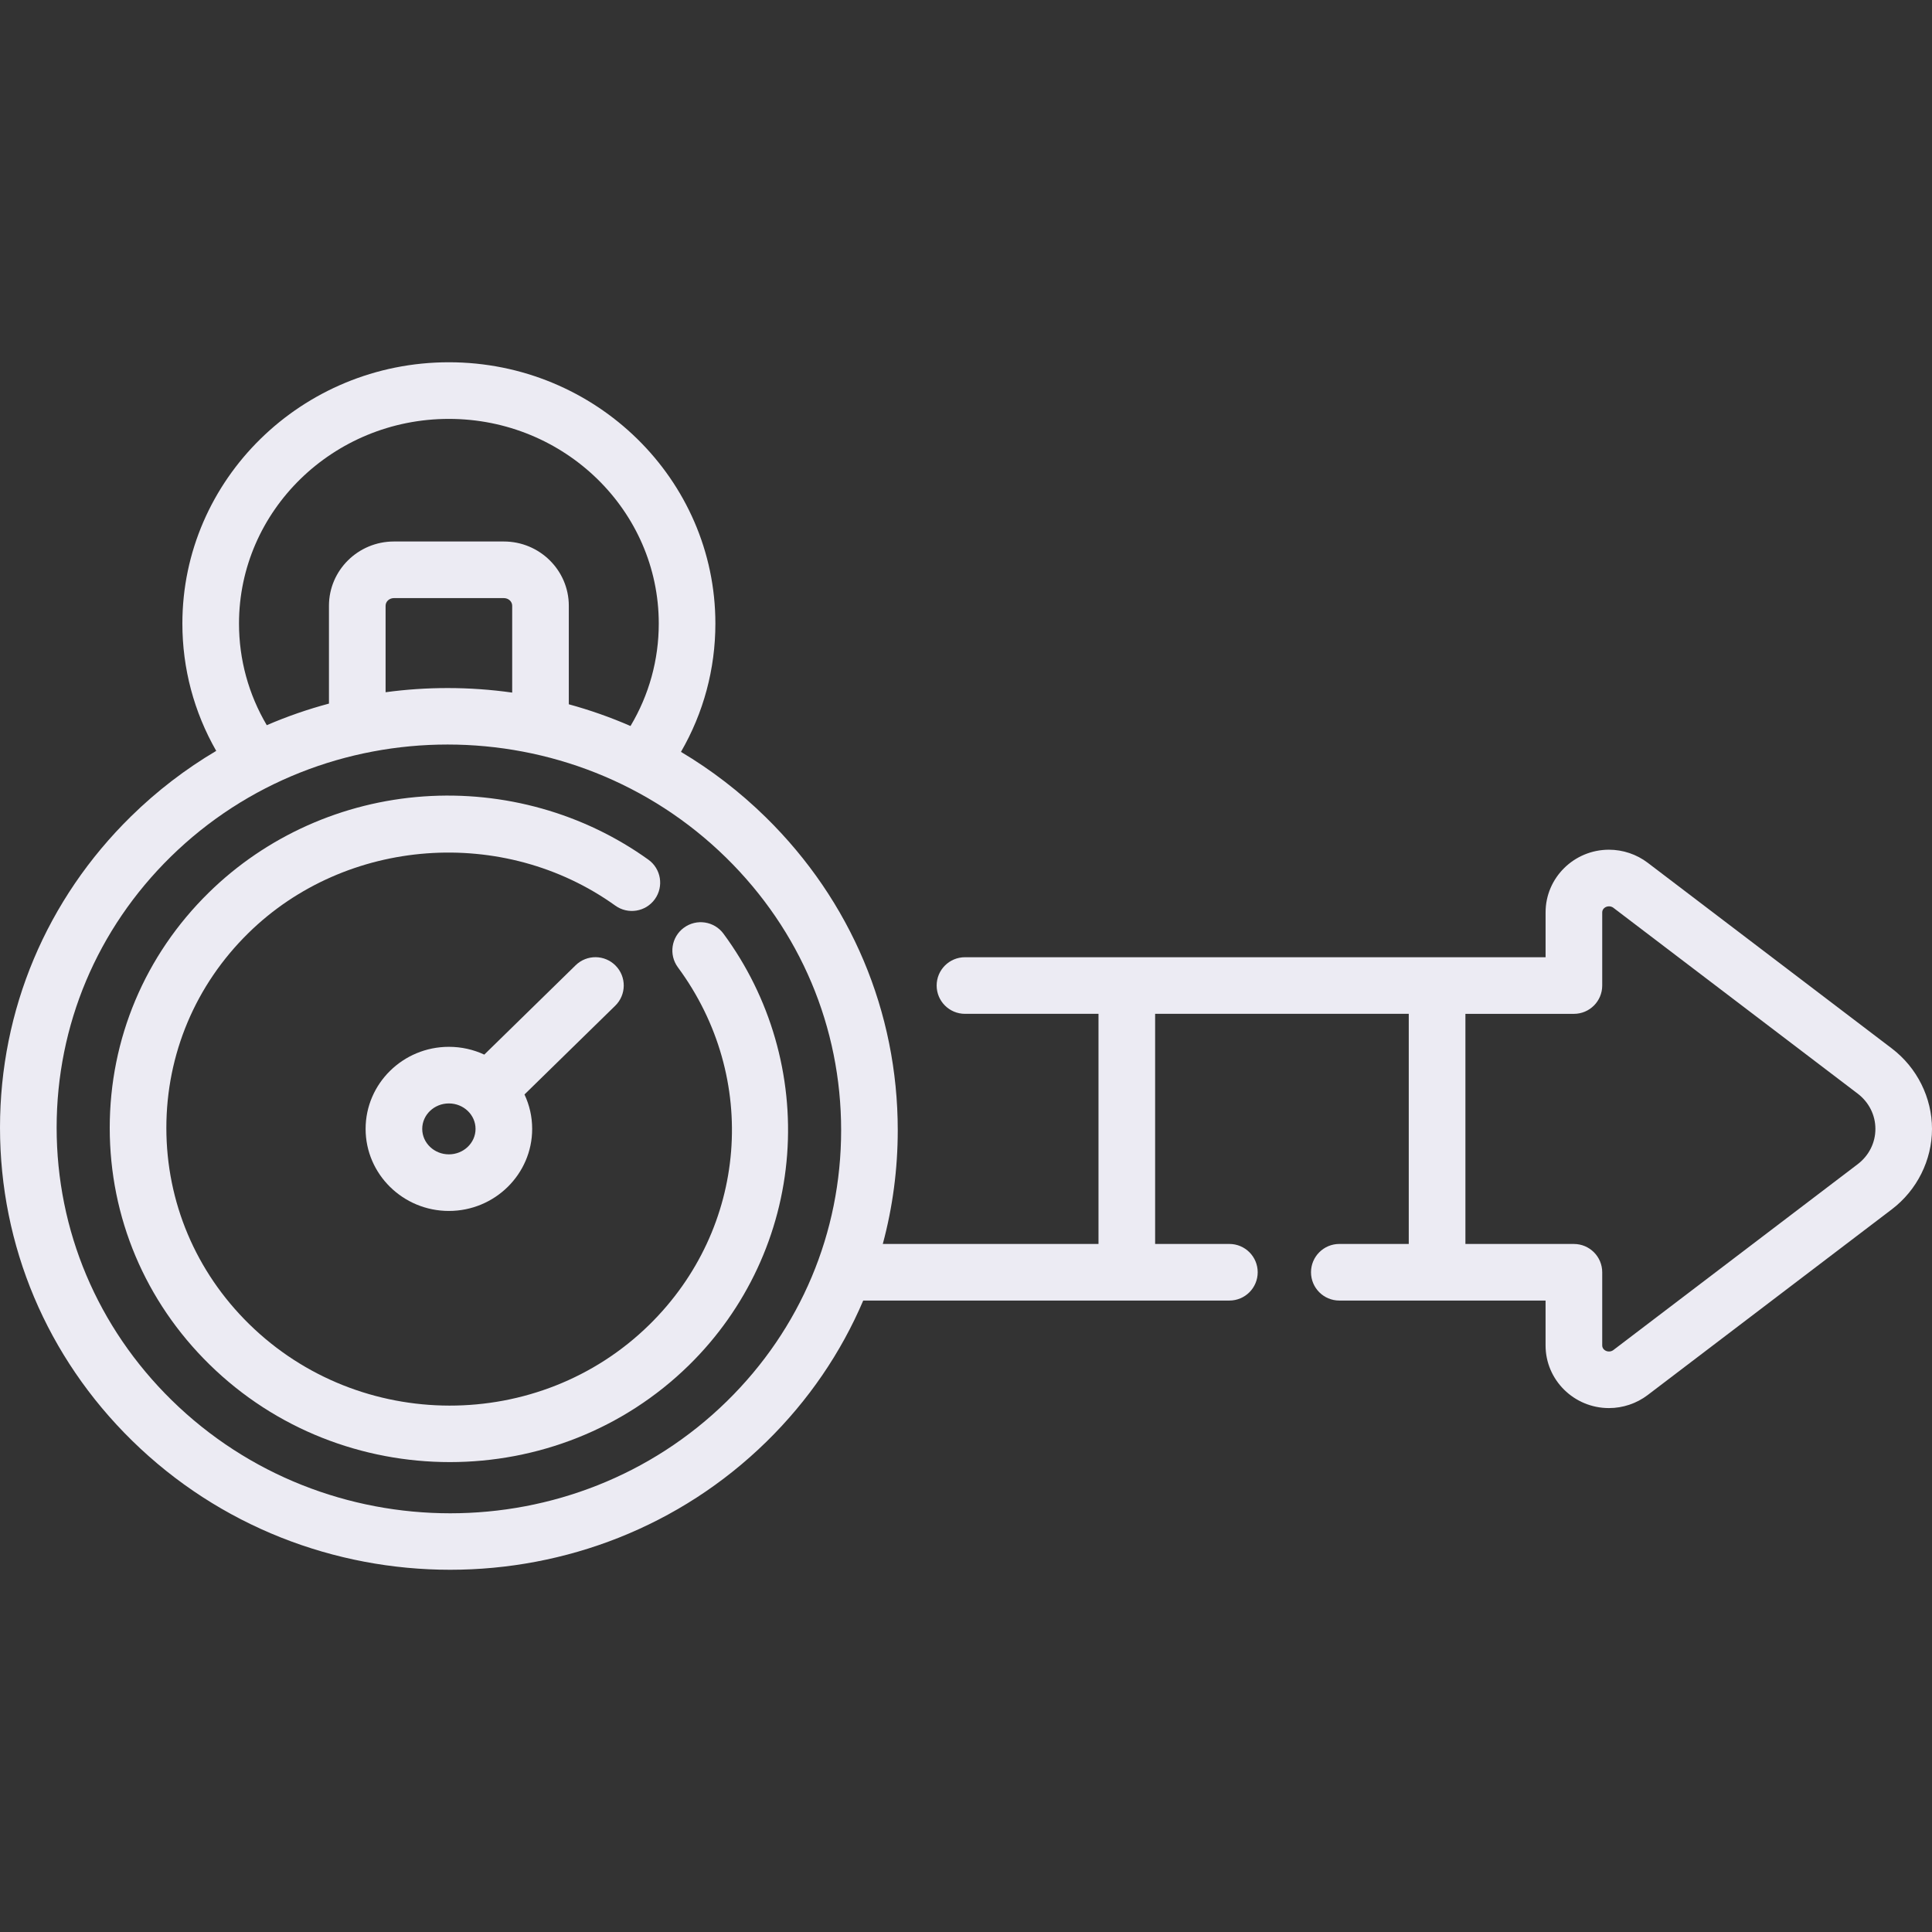 <?xml version="1.0" encoding="UTF-8"?>
<svg enable-background="new 0 0 512 512" version="1.1" viewBox="0 0 512 512" xml:space="preserve" xmlns="http://www.w3.org/2000/svg">
	
		<rect x="0" y="0" width="512" height="512" fill="#333333" stroke="none"/>
	
		<g fill="#ECEBF3">
			<path class="active-path" d="m501.38 277.87-64.733-49.242c-2.921-2.223-6.562-3.447-10.252-3.447-9.263 0-16.799 7.444-16.799 16.593v11.902h-153.87c-4.144 0-7.503 3.358-7.503 7.5s3.359 7.5 7.503 7.5h35.388v60.985h-57.164c2.616-9.709 3.965-19.824 3.965-30.15 0-31.35-12.422-60.803-34.978-82.932-6.914-6.784-14.466-12.556-22.474-17.325 5.987-10.346 9.121-21.973 9.121-34.01 0-38.179-31.683-69.24-70.627-69.24s-70.626 31.061-70.626 69.24c0 11.929 3.083 23.465 8.97 33.748-8.045 4.76-15.636 10.544-22.569 17.346-22.396 21.973-34.731 51.268-34.731 82.487 0 31.35 12.422 60.804 34.978 82.934 23.266 22.827 53.812 34.245 84.329 34.245 30.398 0 60.769-11.332 83.876-34.004 11.081-10.872 19.7-23.536 25.579-37.339h97.038c4.144 0 7.503-3.358 7.503-7.5s-3.359-7.5-7.503-7.5h-19.68v-60.985h67.216v60.985h-18.403c-4.144 0-7.503 3.358-7.503 7.5s3.359 7.5 7.503 7.5h54.658v11.902c0 9.15 7.537 16.594 16.799 16.594 3.69 0 7.332-1.225 10.252-3.447l64.734-49.243c6.652-5.062 10.624-13.024 10.624-21.298s-3.971-16.237-10.625-21.299zm-382.42-166.86c30.669 0 55.62 24.331 55.62 54.239 0 9.625-2.576 18.92-7.489 27.151-5.329-2.321-10.792-4.24-16.35-5.758v-26.113c0-9.389-7.723-17.028-17.215-17.028h-29.133c-9.492 0-17.215 7.639-17.215 17.028v25.931c-5.604 1.499-11.109 3.404-16.48 5.721-4.827-8.178-7.359-17.397-7.359-26.932 1e-3 -29.908 24.952-54.239 55.621-54.239zm16.775 49.519v23.015c-5.676-0.802-11.402-1.204-17.125-1.204-5.491 0-10.978 0.369-16.425 1.108v-22.919c0-1.118 0.991-2.027 2.208-2.027h29.134c1.218-1e-3 2.208 0.908 2.208 2.027zm56.939 210.77c-20.213 19.832-46.769 29.741-73.364 29.739-26.706-3e-3 -53.452-9.999-73.818-29.98-19.657-19.287-30.483-44.939-30.483-72.229 0-27.159 10.739-52.652 30.236-71.782 20.213-19.831 46.769-29.739 73.364-29.739 26.707 0 53.452 9.999 73.818 29.98 19.657 19.286 30.483 44.937 30.483 72.227 1e-3 27.16-10.737 52.653-30.236 71.784zm299.62-62.766-64.736 49.244c-0.323 0.247-0.736 0.383-1.161 0.383-0.989 0-1.793-0.715-1.793-1.593v-19.402c0-4.143-3.359-7.5-7.503-7.5h-28.752v-60.985h28.752c4.144 0 7.503-3.358 7.503-7.5v-19.402c0-0.878 0.804-1.592 1.793-1.592 0.425 0 0.838 0.136 1.164 0.384l64.732 49.242c2.992 2.276 4.707 5.689 4.707 9.362 0 3.672-1.715 7.084-4.706 9.359z" data-old_color="#000000" data-original="#000000"/>
			<path class="active-path" d="m181.23 245.86c-3.335 2.459-4.043 7.156-1.582 10.489 21.657 29.332 18.47 69.172-7.578 94.729-29.186 28.634-76.757 28.554-106.04-0.179-14.151-13.884-21.944-32.347-21.944-51.989 0-19.546 7.729-37.893 21.763-51.661 25.845-25.359 67.641-28.472 97.224-7.242 3.366 2.413 8.054 1.644 10.471-1.719 2.417-3.365 1.647-8.051-1.719-10.467-17.127-12.291-38.272-18.242-59.535-16.76-21.507 1.499-41.734 10.55-56.953 25.482-16.933 16.612-26.258 38.76-26.258 62.366 0 23.701 9.389 45.967 26.439 62.694 17.575 17.244 40.647 25.868 63.701 25.867 22.963-1e-3 45.909-8.562 63.366-25.689 15.2-14.914 24.439-34.747 26.015-55.85 1.558-20.87-4.434-41.644-16.874-58.493-2.461-3.332-7.159-4.04-10.491-1.578z" data-old_color="#000000" data-original="#000000"/>
			<path class="active-path" d="m163.16 255.92c-2.898-2.961-7.648-3.013-10.611-0.115l-24.209 23.677c-2.848-1.322-6.028-2.063-9.38-2.063-12.169 0-22.07 9.756-22.07 21.748s9.901 21.748 22.07 21.748 22.07-9.756 22.07-21.748c0-3.255-0.729-6.345-2.036-9.12l24.049-23.522c2.963-2.895 3.015-7.643 0.117-10.605zm-44.2 49.995c-3.895 0-7.064-3.027-7.064-6.747 0-3.721 3.169-6.747 7.064-6.747s7.064 3.026 7.064 6.747c0 3.72-3.169 6.747-7.064 6.747z" data-old_color="#000000" data-original="#000000"/>
		</g>
	
 </svg>
